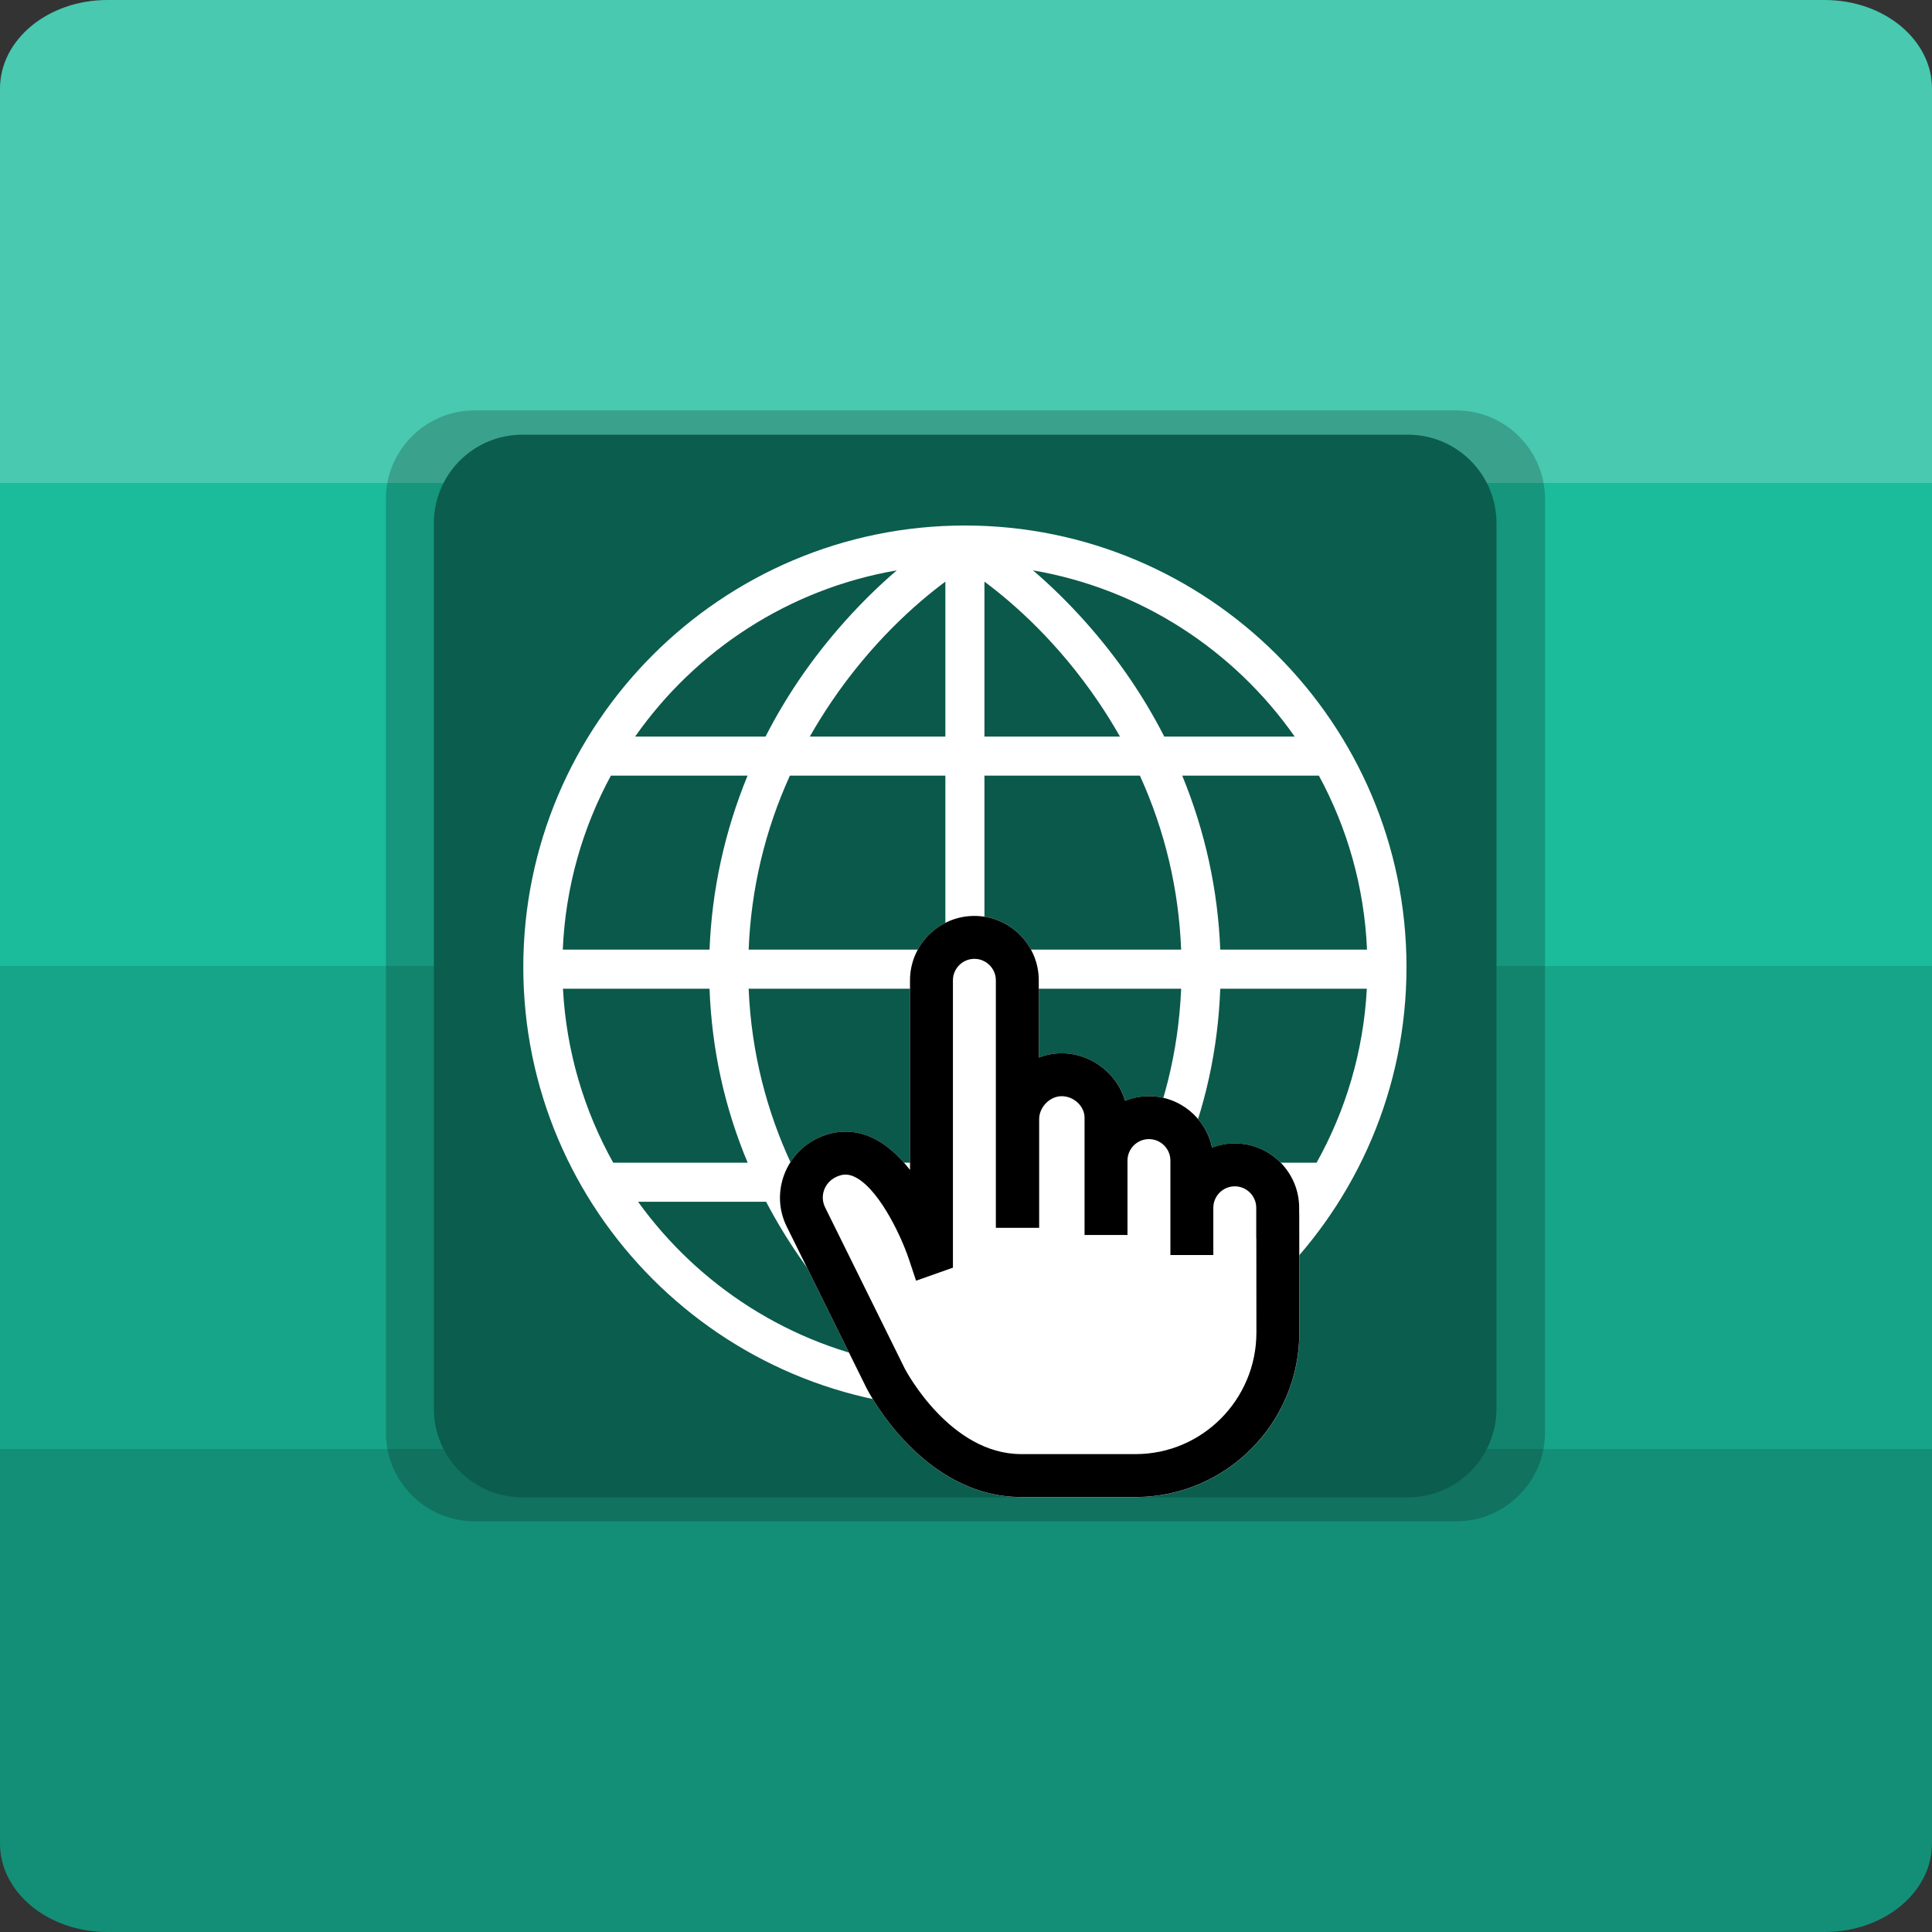 <?xml version="1.0" encoding="UTF-8"?>
<!-- Generated by Pixelmator Pro 3.1.1 -->
<svg width="1750" height="1750" viewBox="0 0 1750 1750" xmlns="http://www.w3.org/2000/svg" xmlns:xlink="http://www.w3.org/1999/xlink">
    <rect x="0" y="0" width="1750" height="1750" fill="#333333" stroke="none"/>
    <path id="Path" fill="#48c9b0" stroke="none" d="M 1652.795 0 L 97.205 0 C 43.52 0 0 35.904 0 80.194 C 0 80.194 0 80.194 0 80.194 L 0 437.5 L 901.515 656.25 L 1750 437.5 L 1750 80.194 C 1750 35.904 1706.48 0 1652.795 0 L 1652.795 0 Z"/>
    <path id="path1" fill="#1abc9c" stroke="none" d="M 1750 437.5 L 0 437.5 L 0 875 L 901.515 1006.25 L 1750 875 L 1750 437.5 Z"/>
    <path id="path2" fill="#17a589" stroke="none" d="M 0 875 L 0 1312.5 L 848.485 1400 L 1750 1312.5 L 1750 875 L 0 875 Z"/>
    <path id="path3" fill="#148f77" stroke="none" d="M 97.205 1750 L 1652.795 1750 C 1706.48 1750 1750 1714.096 1750 1669.806 L 1750 1669.806 L 1750 1312.5 L 0 1312.5 L 0 1669.806 C 0 1714.096 43.52 1750 97.205 1750 L 97.205 1750 Z"/>
    <path id="Path-copy-copy" fill="#000000" stroke="none" opacity="0.2" d="M 1319.306 371.75 L 874.5 371.75 L 874.5 1378 L 1319.306 1378 C 1363.536 1377.856 1399.356 1342.036 1399.5 1297.806 L 1399.5 451.944 C 1399.356 407.714 1363.536 371.894 1319.306 371.75 Z"/>
    <path id="Path-copy-2-copy" fill="#000000" stroke="none" opacity="0.2" d="M 429.694 1378 L 874.5 1378 L 874.5 371.75 L 429.694 371.75 C 385.464 371.894 349.644 407.714 349.5 451.944 L 349.5 1297.806 C 349.644 1342.036 385.464 1377.856 429.694 1378 Z"/>
    <path id="path4-copy" fill="#0b5d4d" stroke="none" d="M 473.194 393.75 L 1275.306 393.75 C 1319.596 393.75 1355.5 429.654 1355.5 473.944 L 1355.5 1276.057 C 1355.5 1320.347 1319.596 1356.251 1275.306 1356.251 L 473.194 1356.251 C 428.904 1356.251 393 1320.347 393 1276.057 L 393 473.944 C 393 429.654 428.904 393.75 473.194 393.75 Z"/>
    <path id="Path-copy-2" fill="#0b594a" stroke="none" d="M 1256.303 876.001 C 1256.303 1087.14 1085.141 1258.303 874.001 1258.303 C 662.862 1258.303 491.7 1087.14 491.7 876.001 C 491.7 664.862 662.862 493.7 874.001 493.7 C 1085.141 493.7 1256.303 664.862 1256.303 876.001 Z"/>
    <path id="Path-copy" fill="#ffffff" stroke="none" d="M 874.001 476 C 653.44 476 474.002 655.44 474.002 876.001 C 474.002 1096.56 653.44 1276 874.001 1276 C 1094.563 1276 1274 1096.563 1274 876.001 C 1274 655.44 1094.563 476 874.001 476 Z M 812.296 516.643 C 779.827 544.439 748.744 579.044 723.772 615.88 C 712.525 632.471 702.414 649.602 693.436 667.172 L 575.3 667.172 C 630.053 589.089 714.597 533.368 812.296 516.643 Z M 553.353 702.567 L 677.142 702.567 C 656.486 752.811 644.796 805.997 642.706 860.168 L 509.763 860.168 C 512.203 803.324 527.699 749.807 553.353 702.567 Z M 509.926 895.563 L 642.692 895.563 C 644.728 950.583 656.302 1003.283 677.244 1053.164 L 555.434 1053.164 C 529.121 1006.037 512.951 952.518 509.926 895.563 Z M 577.945 1088.556 L 693.938 1088.556 C 702.785 1105.425 712.74 1121.945 723.838 1138.081 C 753.281 1180.892 784.929 1212.735 811.659 1235.249 C 715.791 1218.663 632.637 1164.516 577.945 1088.556 Z M 856.304 1225.395 C 816.77 1196.444 770.231 1150.268 734.574 1088.556 L 856.304 1088.556 L 856.304 1225.395 Z M 856.304 1053.161 L 716.206 1053.161 C 695.125 1007.472 680.566 954.764 678.122 895.56 L 856.301 895.56 L 856.304 1053.161 L 856.304 1053.161 Z M 856.304 860.168 L 678.122 860.168 C 680.326 805.141 692.844 752.412 715.484 702.567 L 856.304 702.567 L 856.304 860.168 L 856.304 860.168 Z M 856.304 667.172 L 733.541 667.172 C 739.572 656.549 746.07 646.067 753.069 635.741 C 789.507 581.989 829.449 546.79 856.304 526.843 L 856.304 667.172 L 856.304 667.172 Z M 1238.24 860.168 L 1105.294 860.168 C 1103.204 805.997 1091.514 752.811 1070.858 702.567 L 1194.647 702.567 C 1220.301 749.807 1235.8 803.324 1238.24 860.168 Z M 1172.703 667.172 L 1054.569 667.172 C 1045.59 649.602 1035.477 632.471 1024.233 615.88 C 999.261 579.041 968.168 544.446 935.697 516.64 C 1033.398 533.365 1117.944 589.086 1172.703 667.172 Z M 891.699 526.841 C 918.554 546.787 958.496 581.986 994.933 635.739 C 1001.932 646.065 1008.431 656.546 1014.462 667.17 L 891.699 667.17 L 891.699 526.841 Z M 891.699 702.567 L 1032.518 702.567 C 1055.159 752.412 1067.677 805.141 1069.881 860.168 L 891.699 860.168 L 891.699 702.567 L 891.699 702.567 Z M 891.699 895.563 L 1069.878 895.563 C 1067.436 954.766 1052.875 1007.474 1031.794 1053.164 L 891.696 1053.164 L 891.699 895.563 L 891.699 895.563 Z M 891.699 1088.556 L 1013.428 1088.556 C 977.772 1150.266 931.232 1196.444 891.699 1225.395 L 891.699 1088.556 Z M 936.348 1235.249 C 963.076 1212.738 994.721 1180.887 1024.162 1138.083 C 1035.26 1121.948 1045.215 1105.428 1054.062 1088.559 L 1170.055 1088.559 C 1115.365 1164.514 1032.214 1218.66 936.348 1235.249 Z M 1192.568 1053.161 L 1070.756 1053.161 C 1091.698 1003.281 1103.272 950.583 1105.308 895.56 L 1238.074 895.56 C 1235.049 952.518 1218.881 1006.037 1192.568 1053.161 Z"/>
    <path id="path4" fill="#ffffff" stroke="none" d="M 1176.847 1099.451 L 1176.847 1094.054 C 1176.847 1061.891 1150.681 1035.728 1118.521 1035.728 C 1111.257 1035.728 1104.305 1037.073 1097.884 1039.51 C 1092.427 1012.973 1068.884 992.955 1040.753 992.955 C 1033.113 992.955 1025.821 994.446 1019.131 997.129 C 1012.072 972.637 988.63 954.071 961.688 954.071 C 954.435 954.071 947.441 955.473 940.95 958.001 L 940.95 887.968 C 940.95 855.806 914.784 829.642 882.624 829.642 C 850.464 829.642 824.298 855.806 824.298 887.968 L 824.298 1059.729 C 814.089 1046.693 801.815 1035.331 787.568 1029.475 C 771.669 1022.942 754.939 1023.723 739.178 1031.735 C 710.191 1046.475 698.241 1081.997 712.537 1110.924 L 784.991 1257.551 C 787.039 1261.574 836.139 1356.078 925.034 1356.078 L 1028.725 1356.078 C 1110.485 1356.078 1177 1289.213 1177 1207.007 L 1176.92 1099.451 Z"/>
    <path id="path5" fill="#000000" stroke="none" d="M 1176.777 1099.411 L 1176.777 1094.014 C 1176.777 1061.857 1150.615 1035.697 1118.46 1035.697 C 1111.197 1035.697 1104.246 1037.042 1097.826 1039.479 C 1092.37 1012.945 1068.83 992.931 1040.703 992.931 C 1033.065 992.931 1025.774 994.421 1019.084 997.104 C 1012.026 972.616 988.588 954.052 961.651 954.052 C 954.398 954.052 947.405 955.455 940.915 957.982 L 940.915 887.959 C 940.915 855.802 914.753 829.642 882.598 829.642 C 850.443 829.642 824.28 855.802 824.28 887.959 L 824.28 1059.695 C 814.073 1046.661 801.801 1035.3 787.556 1029.445 C 771.66 1022.914 754.932 1023.694 739.173 1031.705 C 710.191 1046.443 698.242 1081.96 712.536 1110.882 L 784.98 1257.488 C 787.027 1261.51 836.12 1356 925.001 1356 L 1028.677 1356 C 1110.425 1356 1176.93 1289.145 1176.93 1206.951 L 1176.85 1099.411 L 1176.777 1099.411 Z M 1028.679 1317.122 L 925.004 1317.122 C 860.979 1317.122 821.092 1242.636 819.654 1239.894 L 747.392 1093.659 C 742.405 1083.569 746.537 1071.579 756.798 1066.362 C 762.453 1063.485 767.375 1063.192 772.759 1065.397 C 794.222 1074.197 815.292 1116.603 823.523 1141.249 L 829.77 1160.063 L 863.161 1148.247 L 863.161 887.959 C 863.161 877.239 871.88 868.52 882.6 868.52 C 893.32 868.52 902.04 877.239 902.04 887.959 L 902.04 1112.158 L 902.392 1112.158 L 940.918 1112.158 L 941.27 1112.158 L 941.27 1013.666 C 941.27 1002.814 950.985 992.931 961.653 992.931 C 972.7 992.931 982.388 1002.015 982.388 1012.37 L 982.388 1051.248 L 982.388 1118.637 L 1021.266 1118.637 L 1021.266 1051.248 C 1021.266 1040.528 1029.986 1031.809 1040.706 1031.809 C 1051.426 1031.809 1060.145 1040.528 1060.145 1051.248 L 1060.145 1094.014 L 1060.145 1136.781 L 1099.023 1136.781 L 1099.023 1094.014 C 1099.023 1083.294 1107.742 1074.575 1118.462 1074.575 C 1129.182 1074.575 1137.901 1083.294 1137.901 1094.014 L 1137.901 1121.818 L 1137.992 1121.818 L 1138.057 1206.966 C 1138.054 1267.707 1088.987 1317.122 1028.679 1317.122 Z"/>
</svg>
